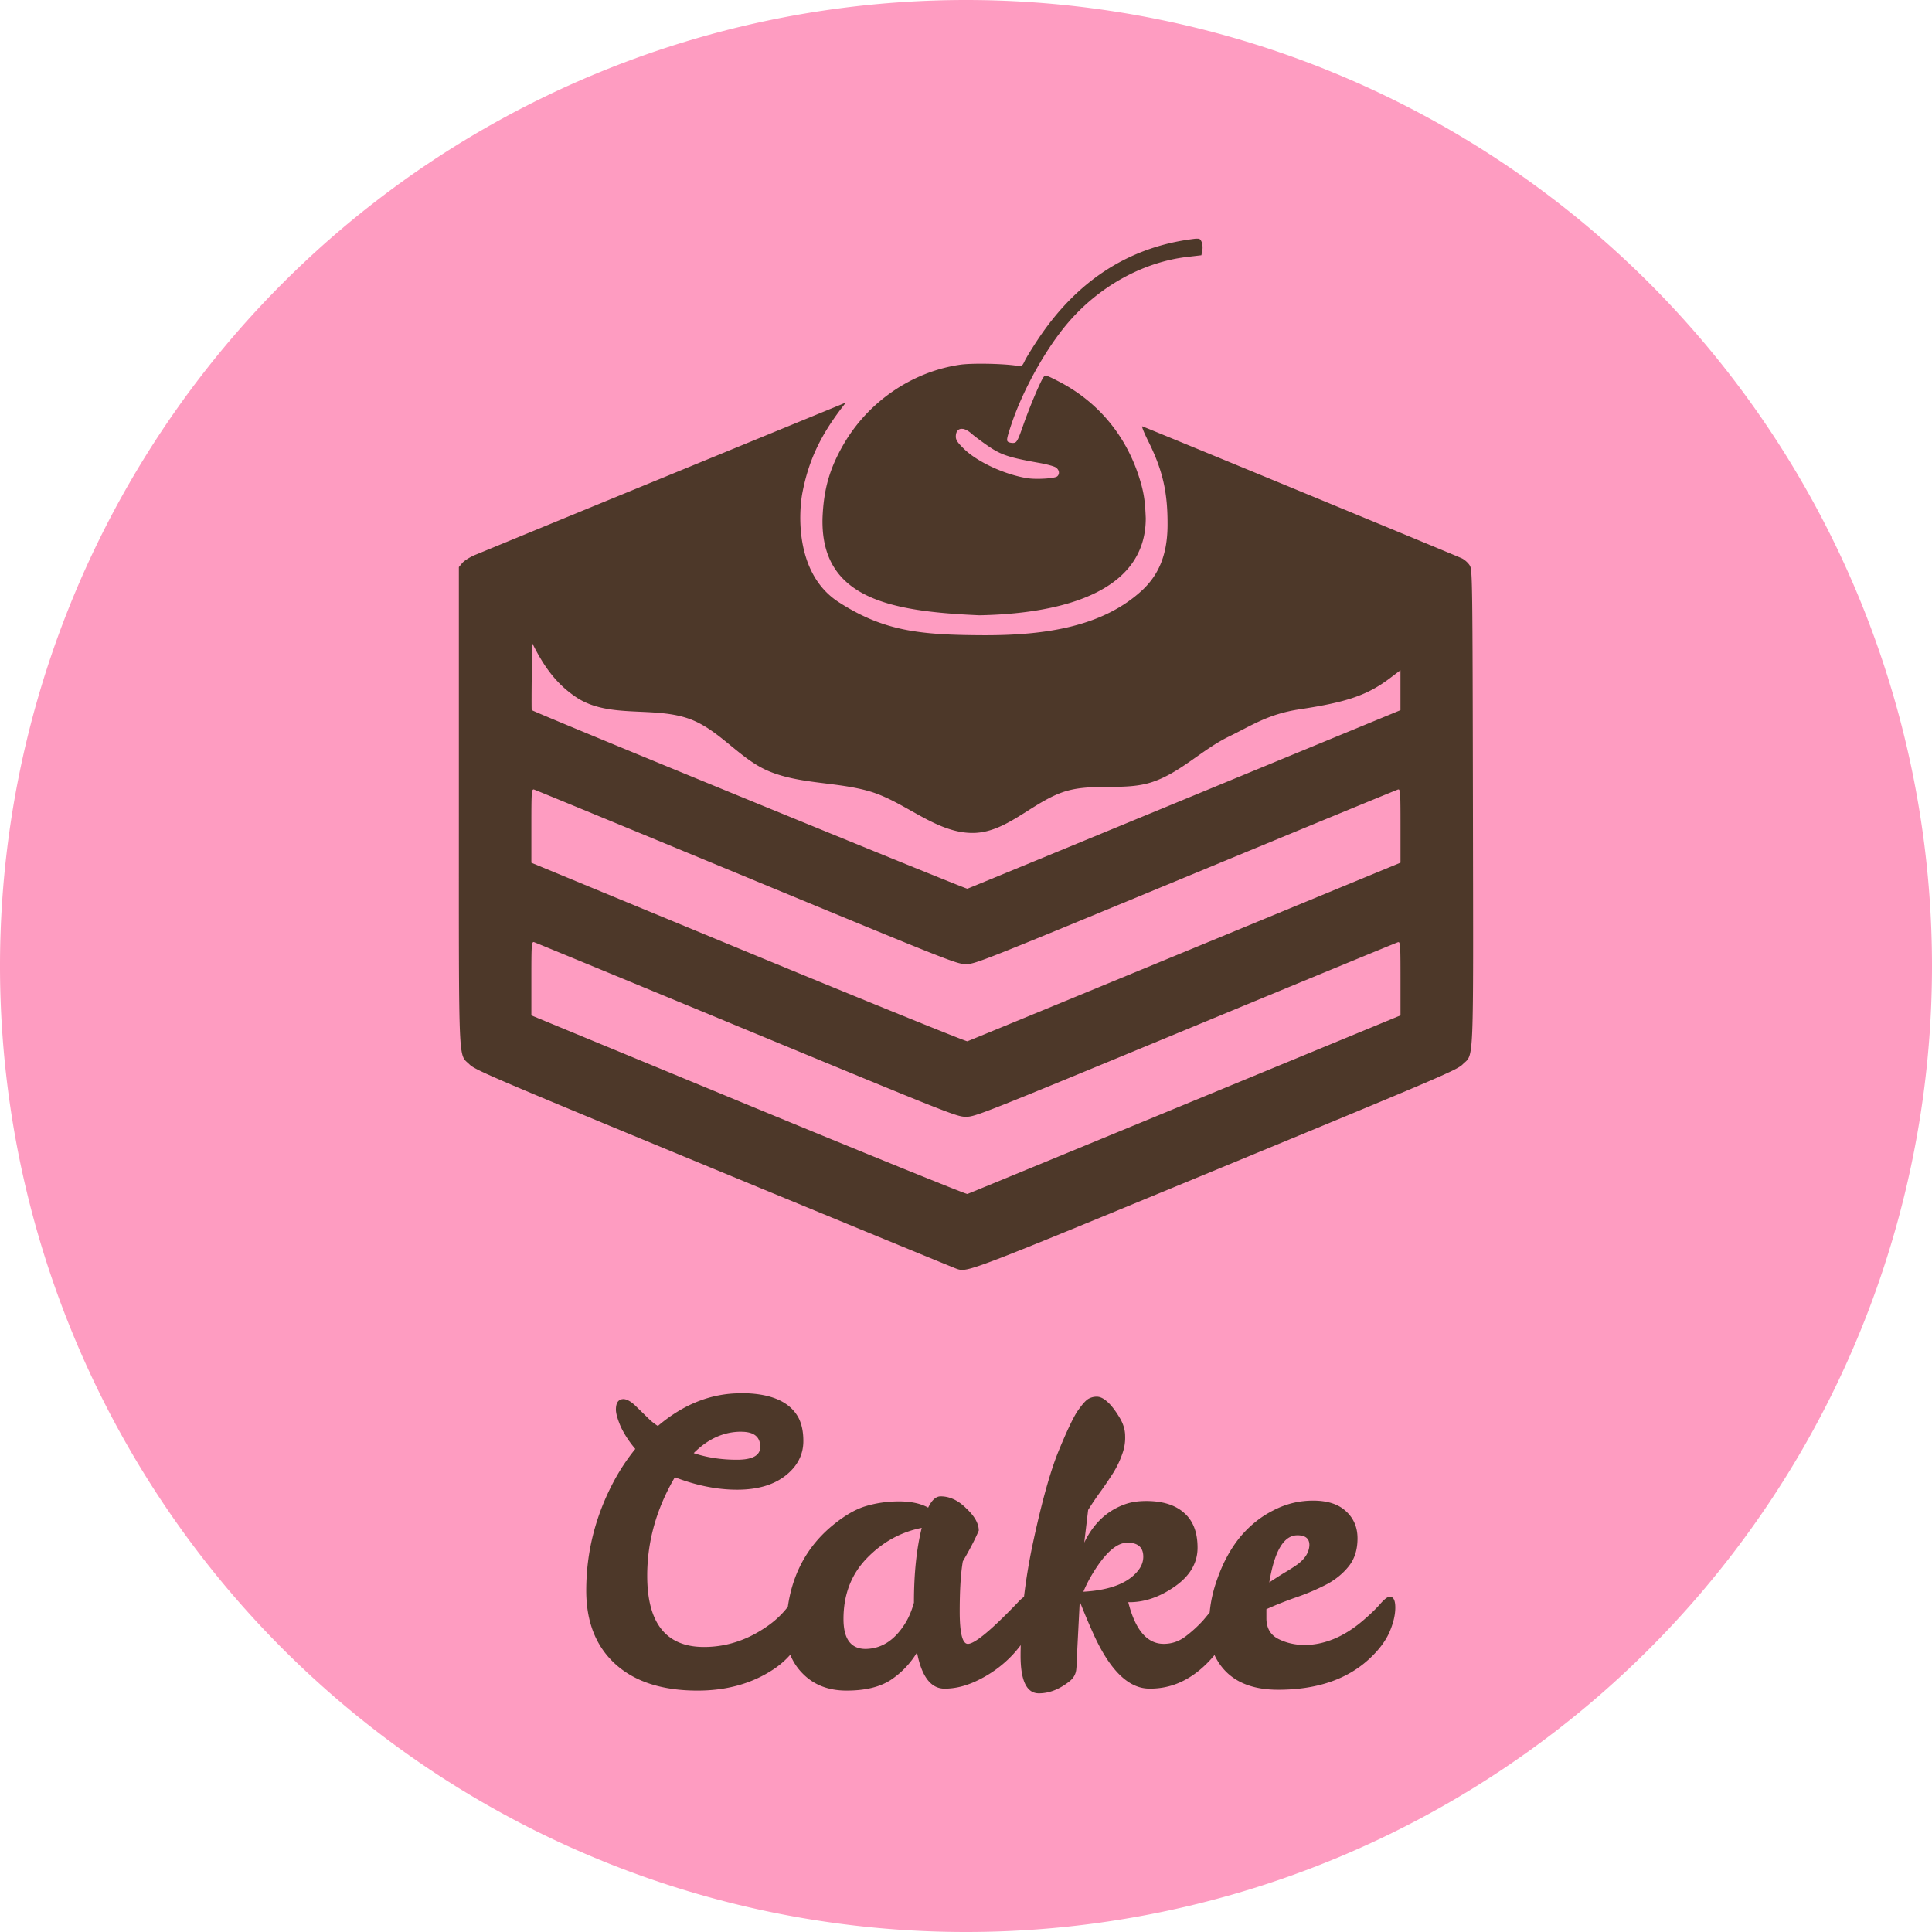 <svg xmlns="http://www.w3.org/2000/svg" viewBox="0 0 250 250" height="266.667" width="266.667"><path d="M250 125a125 125 0 0 1-125 125A125 125 0 0 1 0 125 125 125 0 0 1 125 0a125 125 0 0 1 125 125z" fill="#fe9cc1"/><path d="M154.846 30.877c-.14.008-.32.03-.55.06-8.275 1.07-14.964 5.414-19.984 12.976-.755 1.138-1.526 2.392-1.713 2.79-.33.695-.37.716-1.1.612-1.91-.273-5.79-.335-7.27-.118-6.23.91-11.9 4.8-15.1 10.35-1.797 3.12-2.55 5.79-2.696 9.516-.247 10.433 8.844 12.055 20.314 12.554 6.962-.14 21.51-1.483 21.514-12.554-.08-2.04-.218-3.062-.596-4.43-1.63-5.897-5.357-10.53-10.676-13.277-1.586-.82-1.733-.86-1.954-.56-.41.563-1.8 3.856-2.624 6.212-.69 1.974-.843 2.263-1.233 2.306-.245.027-.57-.035-.727-.136-.24-.158-.18-.477.44-2.326 1.515-4.486 4.49-9.81 7.348-13.13 4.04-4.7 9.68-7.807 15.39-8.476l1.83-.215.12-.63c.068-.35.026-.85-.094-1.11-.15-.33-.23-.43-.65-.402zM109.426 52.1l-.624.26-23.378 9.6a18074.82 18074.82 0 0 0-23.95 9.848c-.658.276-1.4.74-1.647 1.033l-.45.54v30.797c0 34.568-.1 32.09 1.377 33.558.733.73 2.89 1.65 31.672 13.54 16.985 7.014 31.116 12.83 31.404 12.922 1.39.447 1.413.438 33.53-12.827 29.042-11.995 31.17-12.905 31.908-13.64 1.483-1.47 1.386.98 1.33-33.36-.05-28.815-.07-30.58-.384-31.153-.183-.335-.65-.77-1.034-.962-.505-.254-39.52-16.37-41.366-17.087-.128-.05.225.83.784 1.95 1.917 3.85 2.506 6.72 2.483 10.853-.02 4.036-1.29 6.525-3.25 8.377-5.02 4.66-12.31 5.874-20.55 5.85-8.24-.03-12.912-.52-18.75-4.28-5.83-3.76-5.13-11.965-4.693-14.19.797-4.113 2.32-7.367 5.204-11.104l.396-.512zm15.173 3.396c.32.048.7.25 1.11.61.39.346 1.4 1.096 2.24 1.67 1.632 1.103 2.68 1.442 6.545 2.128.93.165 1.882.423 2.115.574.466.3.557.862.19 1.167-.33.273-2.677.418-3.843.236-2.904-.45-6.458-2.09-8.19-3.77-.845-.82-1.084-1.17-1.084-1.61 0-.73.367-1.08.906-1zm-55.73 27.72c1.54 3.115 3.15 5.27 5.602 6.947 4.375 2.994 10.41 1.05 15.173 3.03 3.65 1.516 6.197 5.082 9.844 6.6 4.114 1.712 8.837 1.36 13.11 2.628 4.614 1.38 8.6 5.46 13.412 5.36 4.452-.09 7.882-4.33 12.185-5.48 3.517-.943 7.41.04 10.87-1.095 3.663-1.204 6.483-4.216 9.953-5.897 2.944-1.426 5.07-2.91 9.156-3.526 6.146-.926 8.765-1.83 11.683-4.027l1.362-1.03v5.17l-27.88 11.505c-15.335 6.33-28.007 11.55-28.163 11.6-.207.07-56.086-22.84-56.37-23.113-.028-.025-.028-1.984 0-4.353l.052-4.31zm.13 18.942a.182.182 0 0 1 .1.007c.18.05 12.555 5.155 27.5 11.342 26.41 10.932 27.21 11.248 28.397 11.248 1.187 0 1.984-.316 28.396-11.25 14.944-6.187 27.32-11.29 27.502-11.34.305-.087.33.225.33 4.686v4.78l-27.88 11.51c-15.338 6.33-28.01 11.55-28.166 11.6-.155.05-12.91-5.12-28.348-11.5l-28.07-11.6v-4.78c0-3.9.02-4.63.23-4.69zm0 19.746a.182.182 0 0 1 .1.007c.18.06 12.555 5.16 27.5 11.35 26.41 10.93 27.21 11.25 28.397 11.25 1.187 0 1.984-.312 28.396-11.245 14.944-6.19 27.32-11.292 27.502-11.342.305-.084.33.227.33 4.688v4.78l-27.88 11.508c-15.338 6.33-28.01 11.55-28.166 11.6-.155.05-12.91-5.126-28.348-11.506l-28.07-11.6v-4.78c0-3.903.02-4.63.23-4.693zm26.86 58.385c-3.83 0-7.407 1.41-10.73 4.23a6.905 6.905 0 0 1-1.26-1.01L82.32 182c-.606-.605-1.143-.924-1.613-.96-.67 0-1.008.456-1.008 1.363 0 .503.22 1.26.65 2.266a13.15 13.15 0 0 0 1.86 2.82 26.94 26.94 0 0 0-2.72 4.08c-2.42 4.5-3.63 9.25-3.63 14.25 0 4.06 1.26 7.234 3.777 9.52 2.52 2.28 6.06 3.423 10.63 3.423 3.76 0 7.016-.907 9.77-2.72a10.88 10.88 0 0 0 2.223-1.918 7.34 7.34 0 0 0 1.596 2.42c1.442 1.48 3.34 2.217 5.69 2.217 2.384 0 4.282-.45 5.692-1.36a11.237 11.237 0 0 0 3.424-3.575c.602 3.122 1.795 4.684 3.575 4.684 1.31 0 2.652-.317 4.03-.955a15.45 15.45 0 0 0 3.726-2.417 14.65 14.65 0 0 0 2.09-2.263c-.01.454-.02.907-.02 1.356 0 3.255.79 4.884 2.365 4.884 1.344 0 2.67-.52 3.98-1.564.504-.402.79-.906.857-1.51.07-.64.1-1.276.1-1.914l.355-6.905a87.125 87.125 0 0 0 1.713 4.08c2.147 4.8 4.582 7.203 7.302 7.203 2.754.034 5.238-1.058 7.454-3.274a15.1 15.1 0 0 0 .972-1.074c.023.053.046.112.072.165 1.44 2.888 4.162 4.33 8.16 4.33 5.035 0 9-1.36 11.885-4.08 1.176-1.106 2.015-2.23 2.52-3.373.503-1.175.754-2.233.754-3.174 0-.94-.236-1.41-.706-1.41-.305 0-.74.336-1.31 1.01-.57.64-1.31 1.344-2.22 2.12-2.45 2.08-4.984 3.12-7.603 3.12-1.247-.035-2.355-.303-3.33-.807-.973-.506-1.48-1.36-1.51-2.57v-1.26a46.787 46.787 0 0 1 4.08-1.613 29.104 29.104 0 0 0 3.83-1.662c1.14-.634 2.065-1.41 2.77-2.312.74-.94 1.11-2.134 1.11-3.578s-.506-2.62-1.51-3.525c-.977-.907-2.388-1.36-4.235-1.36-1.812 0-3.525.42-5.137 1.26-1.614.805-3.04 1.946-4.284 3.424-1.21 1.476-2.184 3.24-2.92 5.29-.57 1.54-.914 3.044-1.046 4.51-.288.343-.533.652-.86 1.03a16.737 16.737 0 0 1-2.266 2.063c-.84.64-1.78.957-2.82.957-2.15 0-3.68-1.795-4.588-5.39 2.017.036 4.016-.635 5.997-2.012 1.98-1.376 2.97-3.055 2.97-5.036 0-1.984-.57-3.478-1.714-4.485-1.143-1.04-2.788-1.56-4.937-1.56-1.075 0-2.016.15-2.82.452-2.286.84-4.015 2.48-5.19 4.932l.503-4.23a40.924 40.924 0 0 1 1.713-2.52 57.79 57.79 0 0 0 1.56-2.317c.474-.773.84-1.545 1.11-2.317.304-.806.438-1.61.404-2.417 0-.84-.27-1.676-.804-2.516-.538-.873-1.04-1.512-1.51-1.915-.47-.43-.925-.65-1.36-.65-.405 0-.774.1-1.11.3-.336.205-.806.74-1.41 1.616-.57.874-1.393 2.62-2.468 5.24-1.04 2.585-2.117 6.447-3.226 11.585a76.54 76.54 0 0 0-1.2 7.165c-.245.16-.545.43-.918.844-3.356 3.49-5.472 5.235-6.345 5.235-.704 0-1.055-1.393-1.055-4.18s.134-4.953.403-6.498c.905-1.546 1.593-2.873 2.063-3.98 0-.907-.536-1.865-1.61-2.87-1.04-1.043-2.15-1.563-3.325-1.563-.604 0-1.142.486-1.612 1.46-.973-.538-2.232-.806-3.777-.806-1.544 0-3.022.22-4.432.655-1.376.436-2.87 1.344-4.482 2.72-3.048 2.643-4.87 6.067-5.47 10.27a11.856 11.856 0 0 1-2.33 2.273c-2.65 1.947-5.49 2.92-8.514 2.92-4.9 0-7.35-3.07-7.35-9.217 0-4.43 1.192-8.68 3.576-12.745 2.788 1.073 5.475 1.61 8.06 1.61 2.62 0 4.7-.605 6.246-1.813 1.546-1.21 2.32-2.705 2.32-4.485 0-1.173-.2-2.163-.605-2.97-1.14-2.15-3.646-3.223-7.51-3.223zm.05 4.98c1.644 0 2.466.65 2.466 1.96 0 1.106-1.007 1.66-3.02 1.66-2.017 0-3.88-.285-5.59-.856 1.844-1.847 3.893-2.77 6.143-2.77zm23.362 12.44c-.67 2.683-1.007 5.91-1.007 9.67-.3 1.072-.688 1.98-1.158 2.72-1.345 2.15-3.04 3.24-5.09 3.272-1.914 0-2.87-1.293-2.87-3.88 0-3.155 1.007-5.774 3.02-7.856 2.017-2.08 4.384-3.39 7.104-3.93zm48.598.954c1.044 0 1.566.42 1.566 1.26-.034.94-.555 1.78-1.563 2.52-.47.334-1.022.69-1.66 1.06-.605.37-1.26.79-1.966 1.26.672-4.067 1.88-6.098 3.627-6.098zm-21.996.956c1.377 0 2.066.606 2.066 1.815 0 .606-.2 1.178-.604 1.715-1.275 1.68-3.66 2.62-7.15 2.82a17.5 17.5 0 0 1 1.21-2.366c1.61-2.65 3.103-3.98 4.48-3.98z" fill="#4d3829"/></svg>